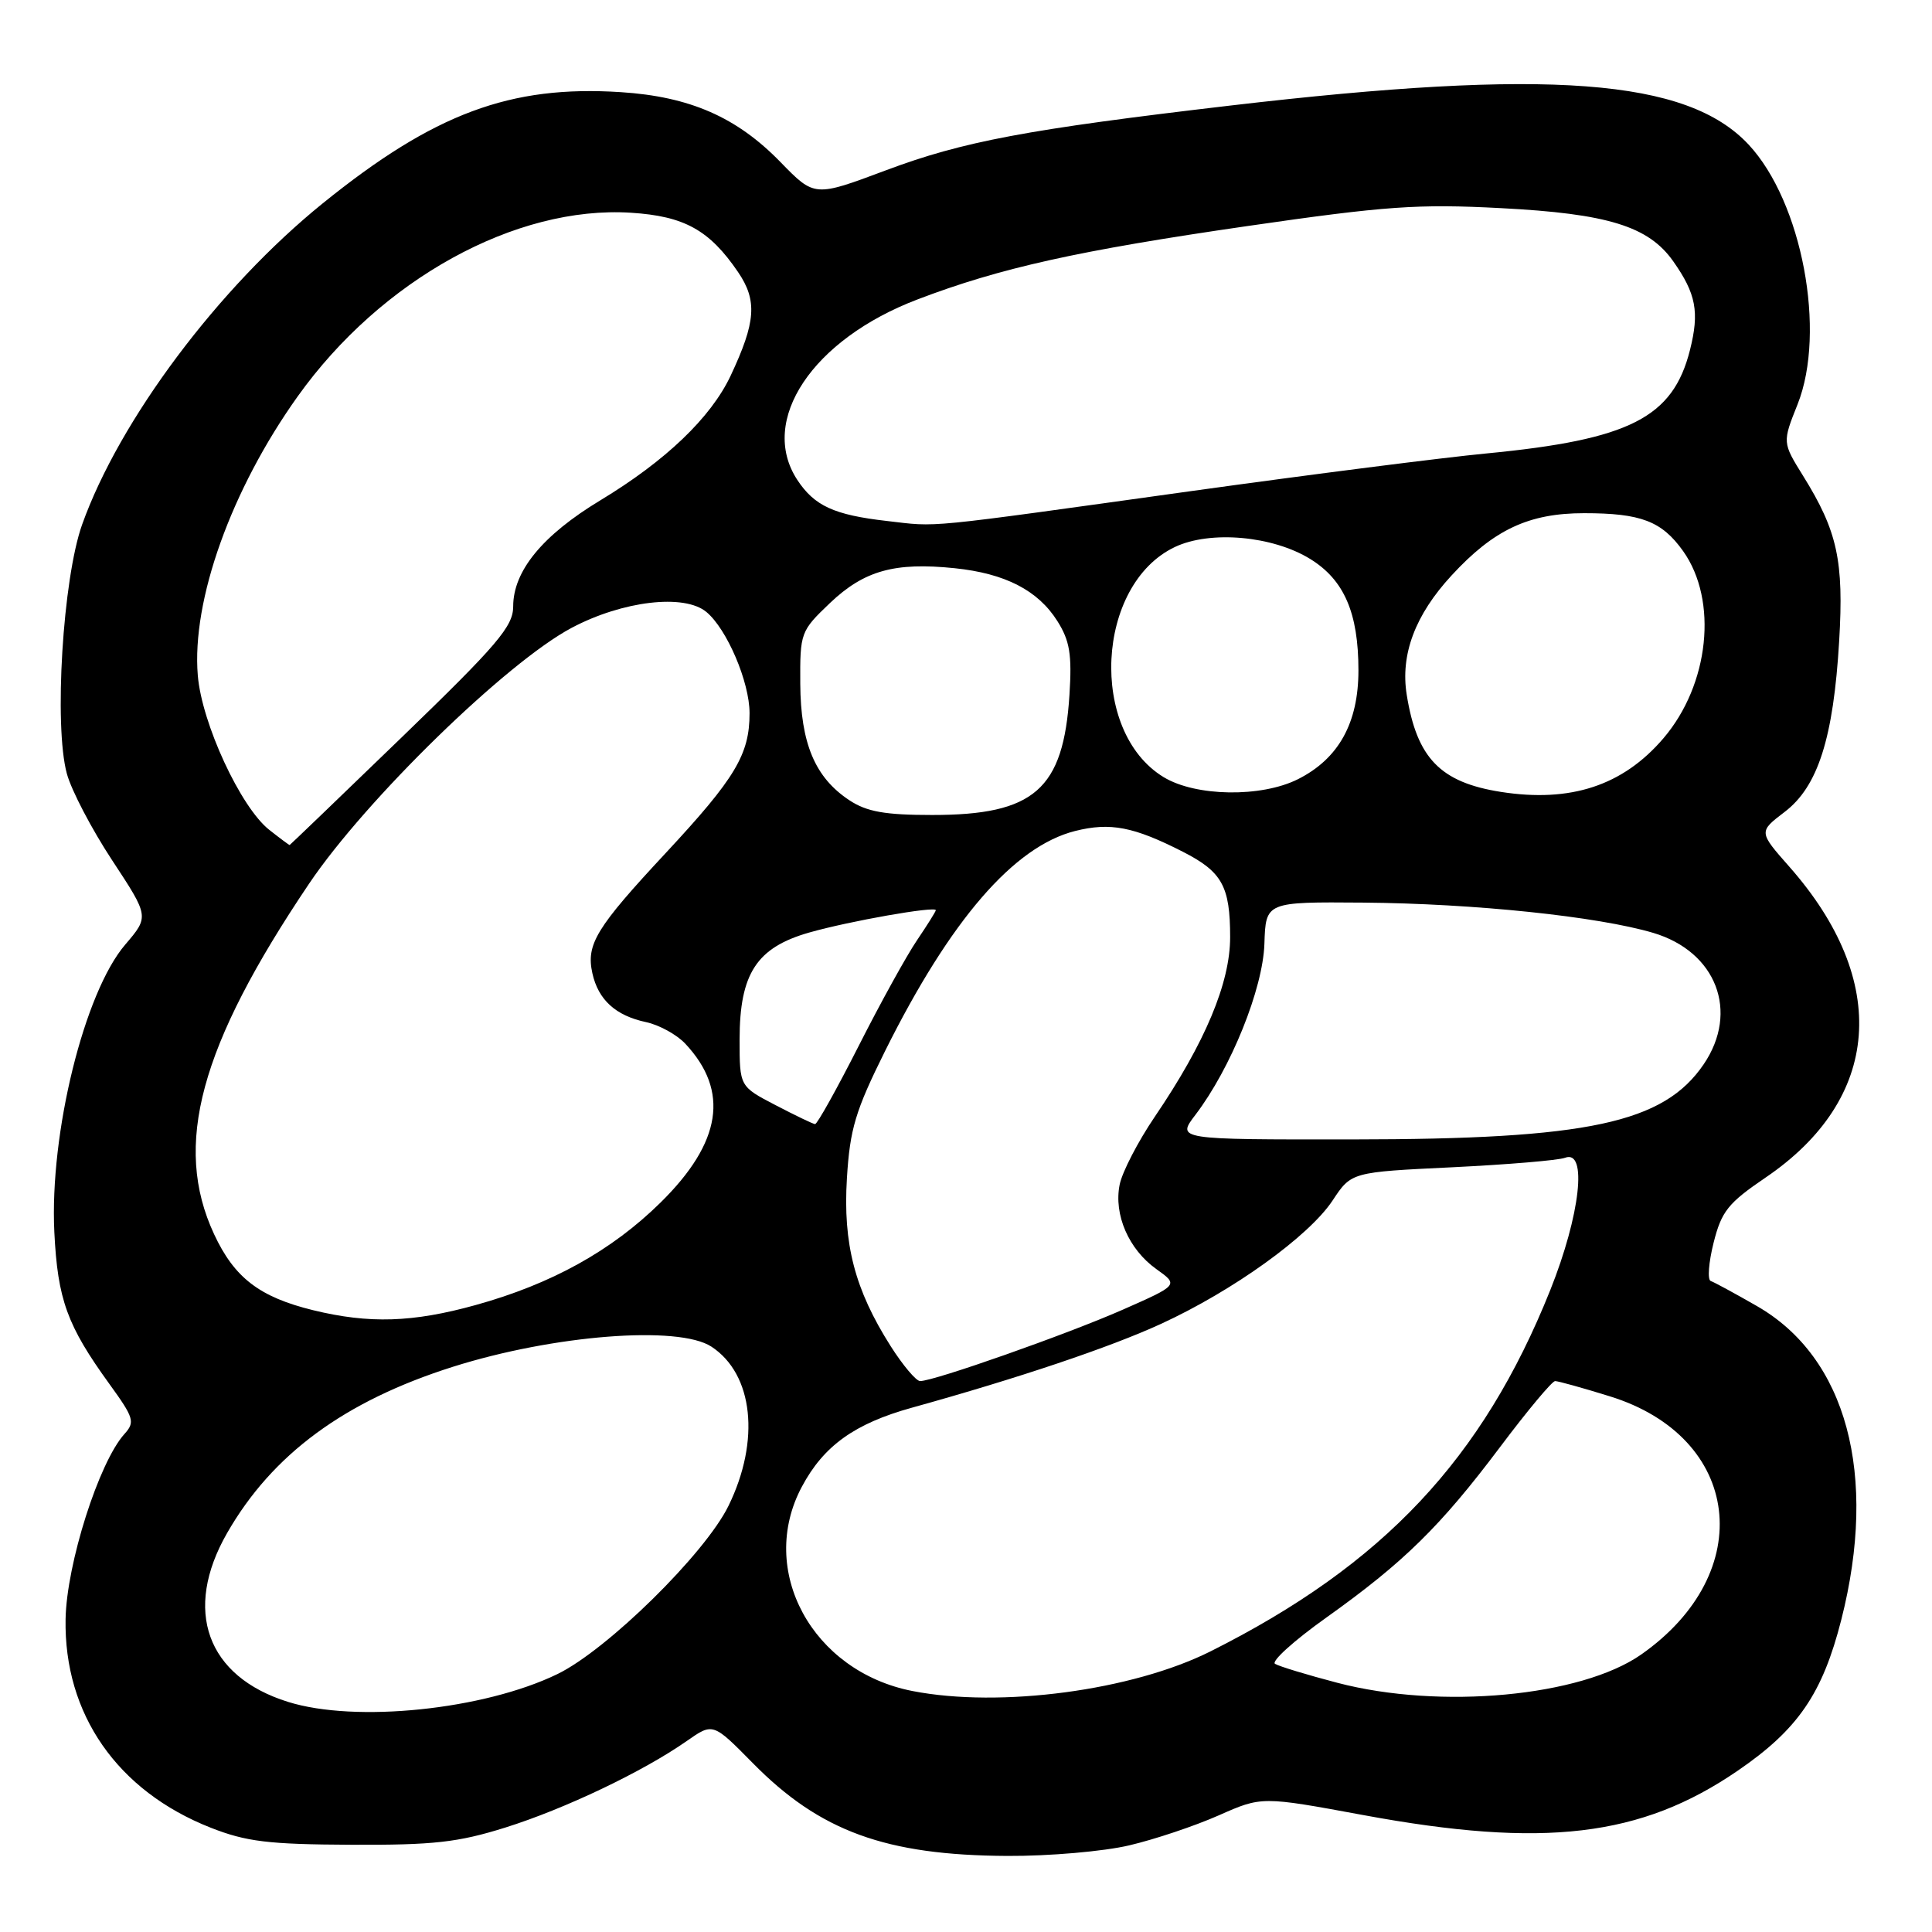 <?xml version="1.0" encoding="UTF-8" standalone="no"?>
<!DOCTYPE svg PUBLIC "-//W3C//DTD SVG 1.1//EN" "http://www.w3.org/Graphics/SVG/1.1/DTD/svg11.dtd" >
<svg xmlns="http://www.w3.org/2000/svg" xmlns:xlink="http://www.w3.org/1999/xlink" version="1.1" viewBox="0 0 256 256">
 <g >
 <path fill="currentColor"
d=" M 149.63 244.52 C 153.01 243.73 158.34 241.94 161.48 240.55 C 167.19 238.02 167.19 238.02 180.66 240.51 C 204.58 244.93 217.43 243.41 230.24 234.64 C 238.25 229.16 241.49 224.43 243.99 214.59 C 248.86 195.39 244.68 179.87 232.80 173.06 C 229.89 171.39 227.13 169.89 226.68 169.74 C 226.23 169.58 226.40 167.30 227.06 164.67 C 228.11 160.50 228.98 159.41 233.94 156.04 C 249.28 145.63 250.48 130.02 237.11 114.86 C 233.02 110.22 233.02 110.22 236.48 107.58 C 240.89 104.22 242.94 97.80 243.70 84.93 C 244.33 74.32 243.47 70.37 238.93 63.07 C 236.17 58.63 236.17 58.63 238.19 53.57 C 242.02 43.93 238.78 26.75 231.70 19.16 C 223.54 10.42 205.26 9.04 163.00 13.99 C 136.05 17.15 127.62 18.73 117.38 22.57 C 107.93 26.11 107.93 26.11 103.43 21.49 C 97.64 15.53 91.42 12.80 82.26 12.21 C 67.62 11.26 57.50 15.03 42.77 26.94 C 28.96 38.11 15.83 55.64 10.88 69.51 C 8.32 76.69 7.13 96.16 8.86 102.52 C 9.46 104.73 12.16 109.89 14.86 113.99 C 19.77 121.45 19.77 121.45 16.59 125.17 C 11.16 131.51 6.56 150.19 7.20 163.26 C 7.64 172.20 8.89 175.64 14.50 183.39 C 17.75 187.88 17.92 188.43 16.49 190.01 C 13.11 193.75 8.82 207.23 8.69 214.54 C 8.46 227.12 15.55 237.31 27.92 242.18 C 32.62 244.03 35.56 244.39 46.50 244.44 C 57.45 244.49 60.67 244.13 66.96 242.16 C 74.86 239.68 85.21 234.74 90.99 230.70 C 94.47 228.26 94.47 228.26 99.74 233.61 C 108.64 242.66 117.36 245.84 133.50 245.92 C 139.00 245.95 146.26 245.32 149.63 244.52 Z  M 38.17 225.51 C 27.39 222.15 24.22 213.38 30.09 203.14 C 36.08 192.70 45.64 185.66 60.00 181.11 C 73.37 176.88 89.92 175.59 94.27 178.44 C 99.82 182.08 100.77 190.87 96.53 199.53 C 93.43 205.87 80.44 218.64 73.85 221.83 C 64.09 226.56 47.12 228.31 38.17 225.51 Z  M 120.91 224.07 C 107.59 221.47 100.34 208.06 106.25 197.00 C 109.14 191.57 113.25 188.63 120.82 186.53 C 134.94 182.61 147.08 178.53 153.84 175.42 C 163.41 171.02 173.43 163.81 176.57 159.08 C 179.06 155.31 179.06 155.31 192.42 154.67 C 199.76 154.31 206.50 153.75 207.38 153.41 C 210.38 152.26 209.39 161.00 205.42 170.94 C 196.46 193.33 183.29 207.33 160.43 218.80 C 150.05 224.01 132.54 226.34 120.91 224.07 Z  M 177.21 222.98 C 173.20 221.93 169.49 220.80 168.95 220.47 C 168.41 220.14 171.47 217.38 175.74 214.34 C 186.00 207.03 190.85 202.27 198.76 191.75 C 202.37 186.94 205.66 183.00 206.06 183.00 C 206.46 183.00 209.71 183.90 213.28 185.01 C 230.79 190.41 232.98 208.36 217.47 219.23 C 209.50 224.81 190.84 226.55 177.21 222.98 Z  M 118.01 178.36 C 113.26 170.87 111.69 164.84 112.22 156.13 C 112.62 149.59 113.34 147.19 117.28 139.26 C 125.92 121.91 134.34 112.16 142.46 110.11 C 147.12 108.94 150.22 109.54 156.75 112.87 C 161.94 115.52 163.00 117.44 163.00 124.18 C 163.00 130.25 159.68 138.16 153.03 147.95 C 150.79 151.25 148.69 155.31 148.36 156.97 C 147.56 160.95 149.56 165.55 153.22 168.16 C 156.18 170.27 156.18 170.27 148.75 173.55 C 141.37 176.80 123.78 183.00 121.92 183.00 C 121.39 183.00 119.63 180.91 118.01 178.36 Z  M 41.50 173.61 C 34.39 171.87 31.06 169.32 28.37 163.54 C 22.89 151.77 26.45 138.62 40.95 117.10 C 48.44 105.97 67.14 87.75 75.75 83.19 C 82.51 79.61 90.67 78.65 93.60 81.09 C 96.32 83.34 99.32 90.37 99.32 94.50 C 99.32 99.97 97.44 103.11 88.24 113.00 C 78.98 122.94 77.65 125.12 78.49 128.95 C 79.27 132.48 81.57 134.58 85.62 135.44 C 87.34 135.81 89.68 137.09 90.81 138.30 C 96.68 144.57 95.62 151.38 87.52 159.35 C 81.04 165.73 73.08 170.14 63.01 172.93 C 54.68 175.24 48.92 175.42 41.50 173.61 Z  M 158.40 147.72 C 163.10 141.55 167.35 131.02 167.54 125.06 C 167.72 119.50 167.72 119.50 180.61 119.60 C 195.33 119.72 211.71 121.43 219.06 123.61 C 227.43 126.10 230.48 134.05 225.75 141.02 C 220.44 148.82 210.47 150.96 179.20 150.98 C 155.90 151.00 155.90 151.00 158.40 147.72 Z  M 102.75 146.43 C 98.00 143.96 98.00 143.96 98.00 137.73 C 98.01 129.01 100.25 125.56 107.21 123.57 C 112.49 122.06 124.00 120.03 124.00 120.61 C 124.00 120.77 122.88 122.56 121.52 124.57 C 120.15 126.58 116.66 132.90 113.77 138.61 C 110.87 144.32 108.28 148.97 108.00 148.95 C 107.72 148.93 105.36 147.79 102.75 146.43 Z  M 35.68 109.96 C 31.89 106.98 26.73 95.84 26.21 89.50 C 25.38 79.55 30.64 64.86 39.45 52.52 C 50.50 37.04 68.33 27.21 83.62 28.19 C 90.68 28.64 94.00 30.48 97.79 36.04 C 100.37 39.83 100.16 42.66 96.81 49.79 C 94.18 55.35 88.21 61.06 79.54 66.30 C 71.88 70.93 68.00 75.66 68.00 80.36 C 68.00 82.99 65.94 85.42 53.25 97.68 C 45.14 105.52 38.45 111.95 38.38 111.97 C 38.32 111.99 37.10 111.08 35.68 109.96 Z  M 112.55 106.04 C 108.00 103.04 106.09 98.52 106.04 90.60 C 106.00 83.82 106.08 83.62 109.99 79.89 C 114.51 75.60 118.55 74.47 126.49 75.29 C 133.18 75.98 137.54 78.22 140.11 82.30 C 141.75 84.90 142.05 86.72 141.71 92.06 C 140.91 104.62 137.05 108.00 123.50 107.99 C 117.26 107.99 114.85 107.56 112.55 106.04 Z  M 198.87 104.93 C 190.85 103.67 187.74 100.45 186.40 92.07 C 185.54 86.73 187.51 81.48 192.34 76.25 C 197.93 70.18 202.57 68.00 209.90 68.00 C 217.43 68.00 220.19 69.05 223.02 73.02 C 227.67 79.56 226.50 90.71 220.41 97.83 C 215.05 104.10 208.11 106.38 198.87 104.93 Z  M 154.18 102.97 C 144.24 96.91 145.20 77.46 155.68 72.48 C 160.37 70.26 168.64 70.99 173.63 74.08 C 178.11 76.85 180.00 81.22 180.00 88.82 C 180.00 95.81 177.37 100.54 171.98 103.25 C 167.11 105.69 158.43 105.56 154.18 102.97 Z  M 117.50 69.03 C 110.51 68.23 107.91 67.03 105.64 63.58 C 100.49 55.71 107.65 44.97 121.59 39.67 C 132.52 35.50 142.81 33.21 165.31 29.95 C 183.61 27.30 187.87 27.00 198.89 27.58 C 213.03 28.31 218.44 29.98 221.71 34.62 C 224.74 38.92 225.20 41.34 223.93 46.38 C 221.67 55.34 215.96 58.25 197.00 60.08 C 191.22 60.63 173.68 62.87 158.00 65.05 C 121.64 70.11 124.48 69.83 117.50 69.03 Z "/>
</g>
</svg>